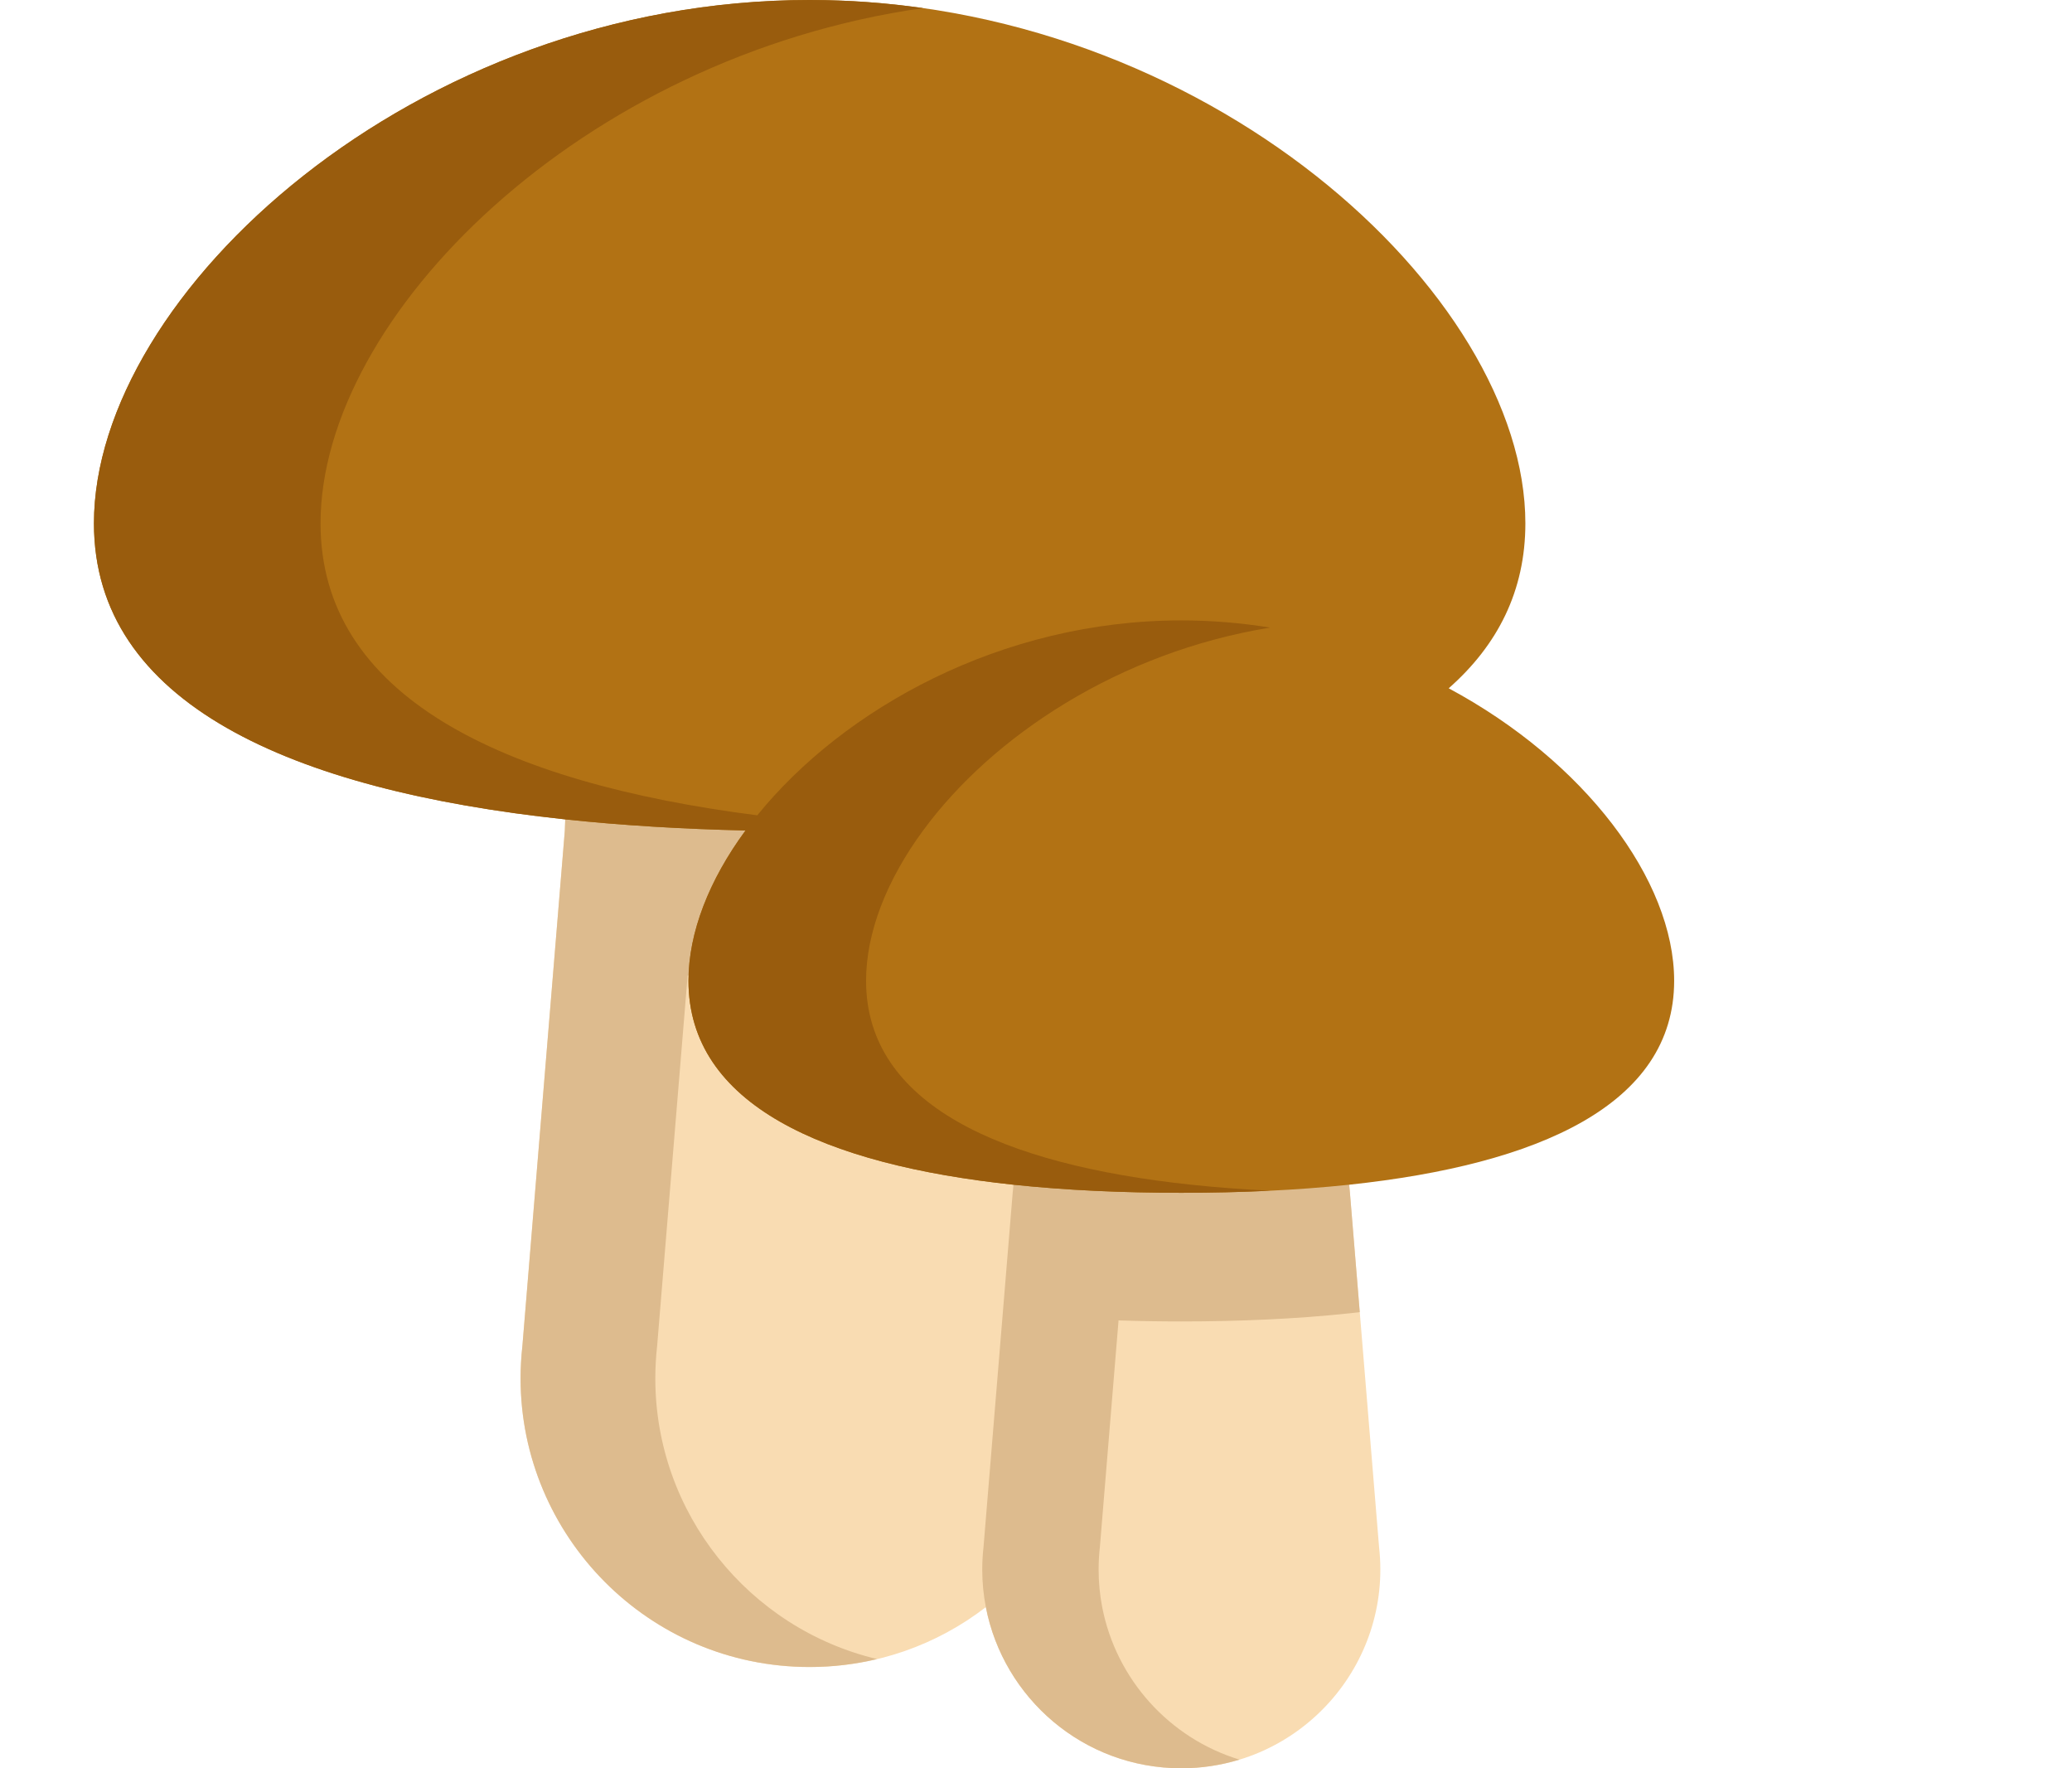 <?xml version="1.0" encoding="iso-8859-1"?>
<!-- Generator: Adobe Illustrator 19.0.0, SVG Export Plug-In . SVG Version: 6.00 Build 0)  -->
<svg version="1.1" id="Layer_1" xmlns="http://www.w3.org/2000/svg" xmlns:xlink="http://www.w3.org/1999/xlink" x="0px" y="0px"
	 viewBox="0 0 600 512" style="enable-background:new 0 0 512 512;" xml:space="preserve">
<path style="fill:#F9DCB2;" d="M399.347,447.953l-5.592-68.02l-2.849-34.607l-0.225-2.294
	c-15.169,1.608-184.965-88.746-174.797-102.568c-18.184-0.414-35.683-1.454-52.2-3.216l-0.13,3.37l-3.192,38.828l-9.08,110.218
	c-0.355,3.18-0.532,6.337-0.532,9.459c0,45.544,36.995,83.556,83.71,83.556c19.308,0,36.96-6.503,51.018-17.345
	C290.56,491.652,313.71,512,342.074,512C376.445,512,403.178,482.111,399.347,447.953z"/>
<g>
	<path style="fill:#DDBB8E;" d="M189.763,399.122c0-3.121,0.177-6.278,0.532-9.459l8.833-107.217
		c0.087,0.004,0.174,0.009,0.261,0.013c0.414-13.561,63.586-15.867,73.754-29.689c-4.474-0.102-57.686-28.198-62.073-28.376
		c0,0-9.424-1.612-12.415-1.774c-0.657-0.035-31.923-2.365-34.974,14.626l-0.13,3.37l-3.192,38.828l-9.08,110.218
		c-0.355,3.18-0.532,6.337-0.532,9.459c0,45.544,36.995,83.556,83.71,83.556c6.737,0,13.267-0.809,19.518-2.3
		C216.875,471.544,189.763,438.104,189.763,399.122z"/>
	<path style="fill:#DDBB8E;" d="M323.904,382.32c5.952,0.197,12.014,0.297,18.17,0.297c17.073,0,33.437-0.733,48.606-2.341
		c1.029-0.106,2.057-0.225,3.074-0.343l-2.849-34.607l-0.225-2.294c-8.761-14.59-42.458-29.369-42.458-29.369
		c-5.769-0.157-40.791,11.232-54.742,29.369l-0.225,2.294l-2.849,34.607l-5.604,68.02c-0.248,2.187-0.367,4.363-0.367,6.503
		c0,3.713,0.355,7.354,1.04,10.878C290.56,491.652,313.71,512,342.074,512c5.875,0,11.52-0.891,16.834-2.511
		c-20.327-6.201-35.708-23.298-39.737-44.156c-0.686-3.523-1.04-7.165-1.04-10.878c0-2.14,0.118-4.316,0.367-6.503L323.904,382.32z"
		/>
</g>
<path style="fill:#B27214;" d="M419.506,199.295c14.2-12.497,22.204-28.234,22.204-47.755C441.71,85.081,348.92,0,234.458,0
	S27.206,85.081,27.206,151.54c0,52.035,56.859,77.219,136.477,85.708c16.517,1.762,34.016,2.802,52.2,3.216
	c-10.546,14.342-16.517,29.535-16.517,43.522c0,35.86,39.218,53.205,94.114,59.046c15.169,1.608,31.533,2.341,48.594,2.341
	c17.073,0,33.437-0.733,48.606-2.341c54.896-5.841,94.114-23.186,94.114-59.046C484.794,254.794,458.795,220.376,419.506,199.295z"
	/>
<path style="fill:#995C0D;" d="M250.795,283.986c0-13.987,5.971-29.18,16.517-43.522c20.093-27.359,56.824-51.65,100.483-58.742
	c-8.344-1.356-16.939-2.089-25.721-2.089c-52.256,0-97.932,25.754-122.786,56.445c0.001-0.001,0.002-0.002,0.004-0.004
	c-74.331-9.504-126.469-34.706-126.469-84.534c0-59.977,75.574-135.108,174.443-149.198C256.579,0.819,245.624,0,234.458,0
	C119.996,0,27.206,85.081,27.206,151.54c0,52.035,56.859,77.219,136.477,85.708c16.517,1.762,34.016,2.802,52.2,3.216
	c0.584-0.796,1.189-1.587,1.807-2.375c-0.612,0.79-1.221,1.58-1.805,2.375c-10.546,14.342-16.517,29.535-16.517,43.522
	c0,35.86,39.218,53.205,94.114,59.046c15.169,1.608,31.533,2.341,48.594,2.341c8.785,0,17.377-0.197,25.719-0.605
	c-7.87-0.384-15.521-0.955-22.885-1.736C290.014,337.191,250.795,319.846,250.795,283.986z"/>
<g>
</g>
<g>
</g>
<g>
</g>
<g>
</g>
<g>
</g>
<g>
</g>
<g>
</g>
<g>
</g>
<g>
</g>
<g>
</g>
<g>
</g>
<g>
</g>
<g>
</g>
<g>
</g>
<g>
</g>
</svg>

